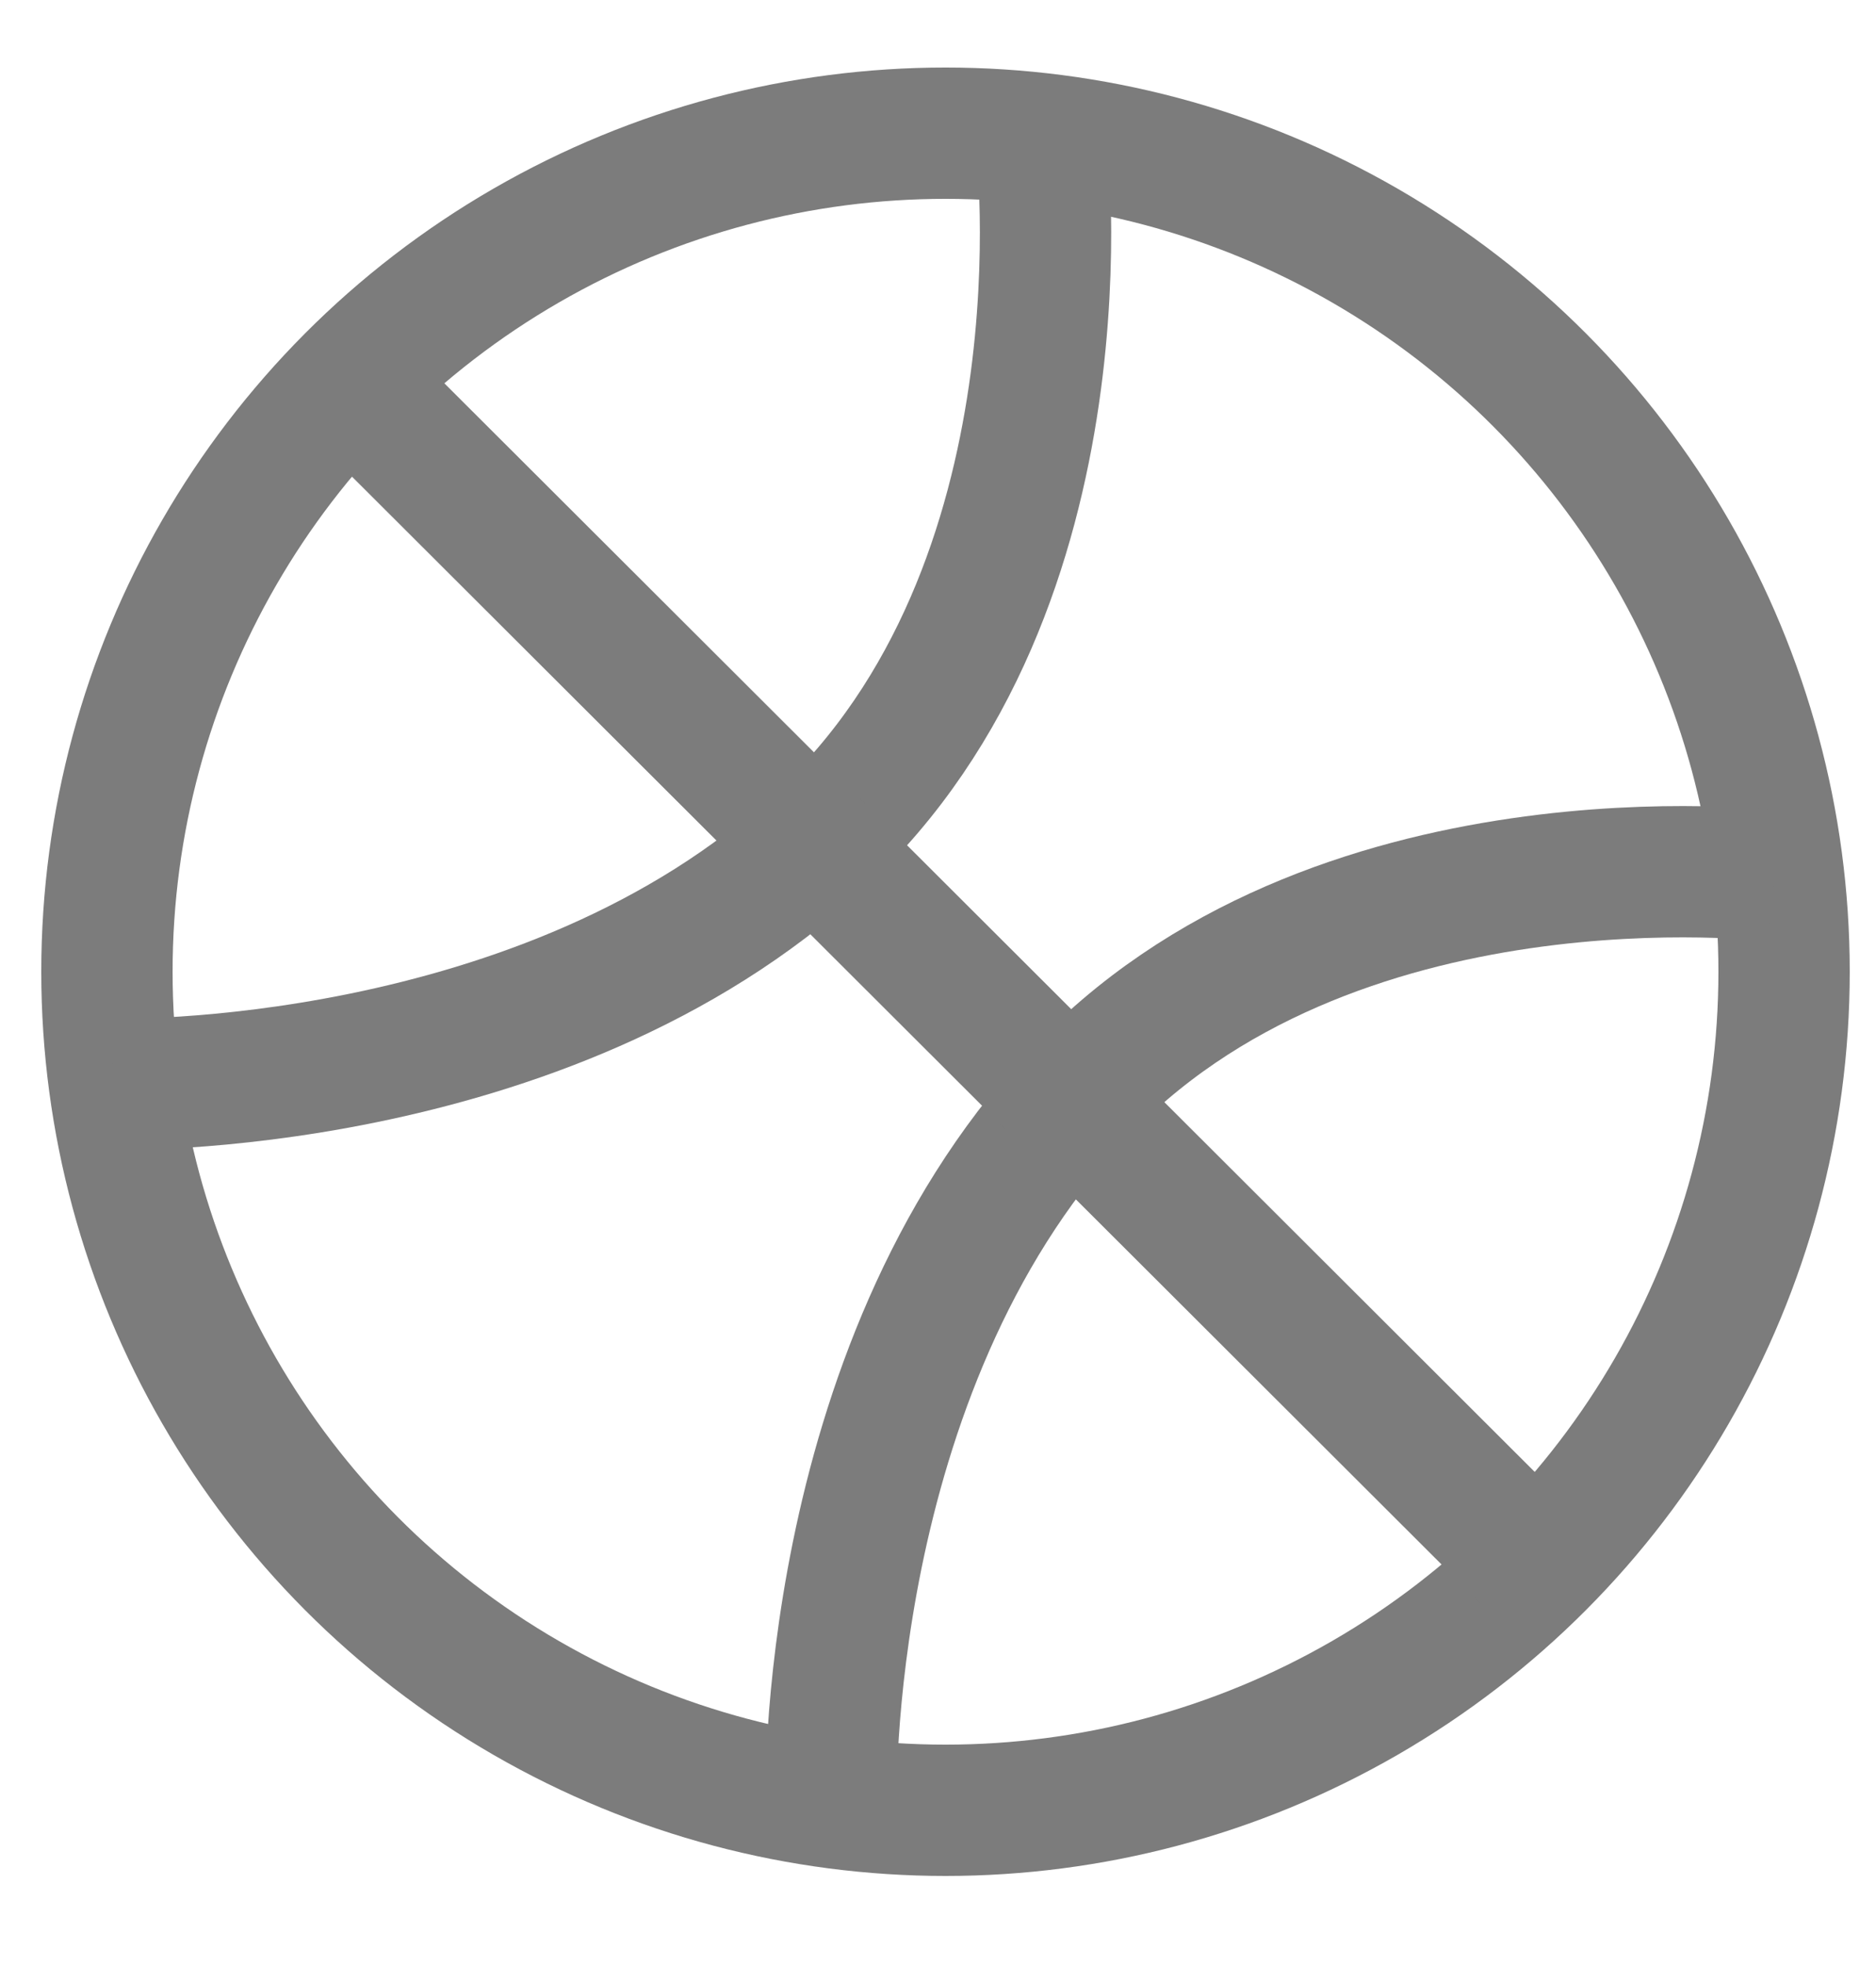 <?xml version="1.0" encoding="utf-8"?>
<!-- Generator: Adobe Illustrator 21.1.0, SVG Export Plug-In . SVG Version: 6.00 Build 0)  -->
<svg version="1.1" id="Layer_1" xmlns="http://www.w3.org/2000/svg" xmlns:xlink="http://www.w3.org/1999/xlink" x="0px" y="0px"
	 viewBox="0 0 100 104.8" style="enable-background:new 0 0 100 104.8;" xml:space="preserve">
<style type="text/css">
	.st0{fill:none;stroke:#7C7C7C;stroke-width:7;stroke-miterlimit:10;}
</style>
<circle class="st0" cx="50.4" cy="51.8" r="44.7"/>
<path class="st0" d="M55.5,7.5c0,0,2.9,23.7-11.8,37.3s-37.7,13-37.7,13"/>
<path class="st0" d="M94.6,46.7c0,0-23.7-2.9-37.3,11.8s-13,37.7-13,37.7"/>
<line class="st0" x1="18.9" y1="20.6" x2="82.1" y2="83.7"/>
</svg>
